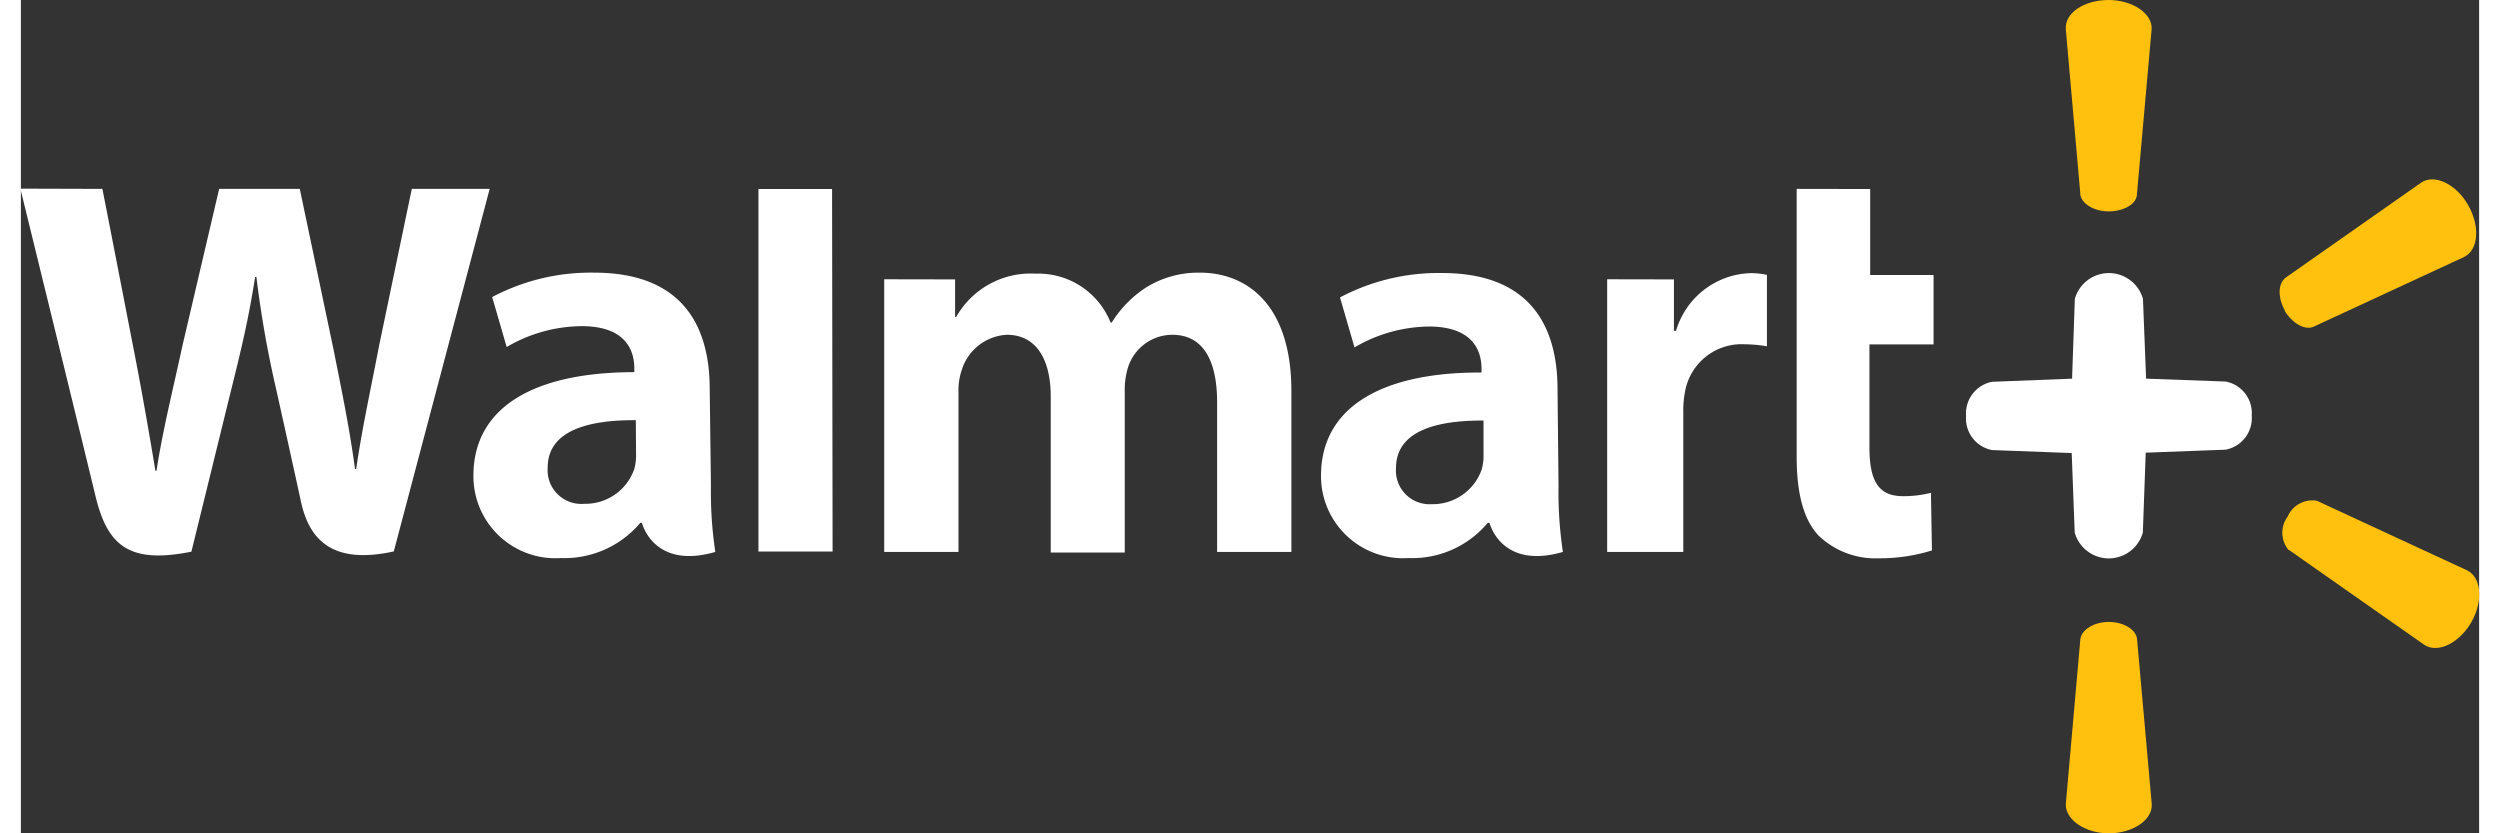 <svg xmlns="http://www.w3.org/2000/svg" viewBox="0 0 196.64 66.66" width="132px" height="44px"><rect x="0" y="0" width="196.64" height="66.66" fill="#333333" stroke="none"/><defs><style>.cls-1{fill:#fff;}.cls-2{fill:#ffc10e;}</style></defs><g id="Layer_2" data-name="Layer 2"><g id="Layer_1-2" data-name="Layer 1"><path class="cls-1" d="M122.92,31.14c0-4.95-2.11-9.3-9.24-9.3a16.85,16.85,0,0,0-8.16,1.95l1.16,4a12,12,0,0,1,5.95-1.67c3.62,0,4.21,2.05,4.21,3.37v.31C109,29.76,104,32.49,104,38.06a6.57,6.57,0,0,0,7,6.58,7.87,7.87,0,0,0,6.34-2.82h.14s.9,3.77,5.87,2.33a32,32,0,0,1-.35-5.26ZM117,36.36a4.19,4.19,0,0,1-.14,1.18,4.15,4.15,0,0,1-4,2.79A2.69,2.69,0,0,1,110,37.44c0-3,3.3-3.82,7-3.8ZM6.52,15.11c.61,3.08,2.34,12,2.34,12,.73,3.67,1.4,7.51,1.9,10.55h.09c.49-3.23,1.27-6.29,2.09-10.08l2.92-12.47h6.45L25,27.91c.71,3.56,1.28,6.3,1.73,9.61h.09c.49-3.34,1.13-6.2,1.83-9.85l2.62-12.56H37.5l-7.67,29c-4.88,1.07-6.76-.9-7.43-4s-2-9.07-2-9.07a84.68,84.68,0,0,1-1.56-8.89h-.1c-.52,3.31-1.07,5.63-1.88,8.88l-3.22,13.1c-5,1-6.72-.48-7.68-4.48-.82-3.43-6-24.56-6-24.56Zm48.58,16c0-4.95-2.11-9.3-9.24-9.3a16.85,16.85,0,0,0-8.16,1.95l1.16,4a12,12,0,0,1,6-1.67c3.62,0,4.21,2.05,4.21,3.37v.31c-7.89,0-12.87,2.72-12.87,8.29a6.56,6.56,0,0,0,7,6.58,7.92,7.92,0,0,0,6.35-2.82h.13s.9,3.77,5.87,2.33a32,32,0,0,1-.35-5.26Zm-5.89,5.22a4.19,4.19,0,0,1-.14,1.18,4.14,4.14,0,0,1-4,2.79,2.7,2.7,0,0,1-2.93-2.89c0-3,3.3-3.82,7.05-3.8Zm15.72,7.79H59v-29h5.89Zm83-29V22H153v5.55h-5.13v8.2c0,2.65.67,3.94,2.68,3.94a8.82,8.82,0,0,0,2.24-.27l.08,4.61a14.11,14.11,0,0,1-4.27.63,6.56,6.56,0,0,1-4.8-1.82c-1.19-1.27-1.75-3.33-1.75-6.29V15.11Zm-15.7,7.23v4.11h.17a6.42,6.42,0,0,1,5.93-4.61,6,6,0,0,1,1.34.14v5.71a10.9,10.9,0,0,0-1.75-.16,4.6,4.6,0,0,0-4.81,3.84,8,8,0,0,0-.13,1.61V44.15h-6.09V22.34Zm-57.5,0v3h.09a6.85,6.85,0,0,1,6.35-3.46,6.23,6.23,0,0,1,6,3.91h.09A9,9,0,0,1,90,23a7.92,7.92,0,0,1,4.3-1.19c3.89,0,7.33,2.69,7.33,9.46V44.15H95.69V32.2c0-3.44-1.16-5.42-3.59-5.42a3.73,3.73,0,0,0-3.55,2.65,6.06,6.06,0,0,0-.25,1.77v13H82.38V31.72c0-2.92-1.12-4.94-3.51-4.94a4,4,0,0,0-3.6,2.79A5.12,5.12,0,0,0,75,31.36V44.15H69.06V22.34Z"/><path class="cls-1" d="M164.29,42.6a2.83,2.83,0,0,0,5.45,0l.23-6.39,6.39-.24a2.57,2.57,0,0,0,2.09-2.73,2.57,2.57,0,0,0-2.08-2.72L170,30.29l-.25-6.38a2.83,2.83,0,0,0-5.45,0l-.22,6.38-6.4.25a2.58,2.58,0,0,0-2.08,2.73A2.57,2.57,0,0,0,157.67,36l6.38.24Z"/><path class="cls-2" d="M164.74,15.51,163.58,2.37C163.46,1,165.1,0,167,0s3.55,1.08,3.44,2.37l-1.17,13.14c0,.83-1.09,1.4-2.27,1.4s-2.2-.63-2.27-1.4"/><path class="cls-2" d="M181.44,44l10.8,7.57c1.09.73,2.81-.13,3.77-1.79s.83-3.59-.34-4.16l-12-5.56a2.15,2.15,0,0,0-2.35,1.27,2.16,2.16,0,0,0,.08,2.67"/><path class="cls-2" d="M181.08,24.85c.59,1,1.65,1.62,2.35,1.27l12-5.56c1.19-.58,1.28-2.5.33-4.16s-2.67-2.52-3.76-1.79l-10.81,7.58c-.67.48-.66,1.64-.08,2.66"/><path class="cls-2" d="M164.74,51.15l-1.16,13.14c-.08,1.24,1.52,2.37,3.43,2.37s3.55-1.07,3.44-2.37l-1.17-13.14c-.06-.8-1.09-1.4-2.27-1.4s-2.19.62-2.27,1.4"/></g></g></svg>
